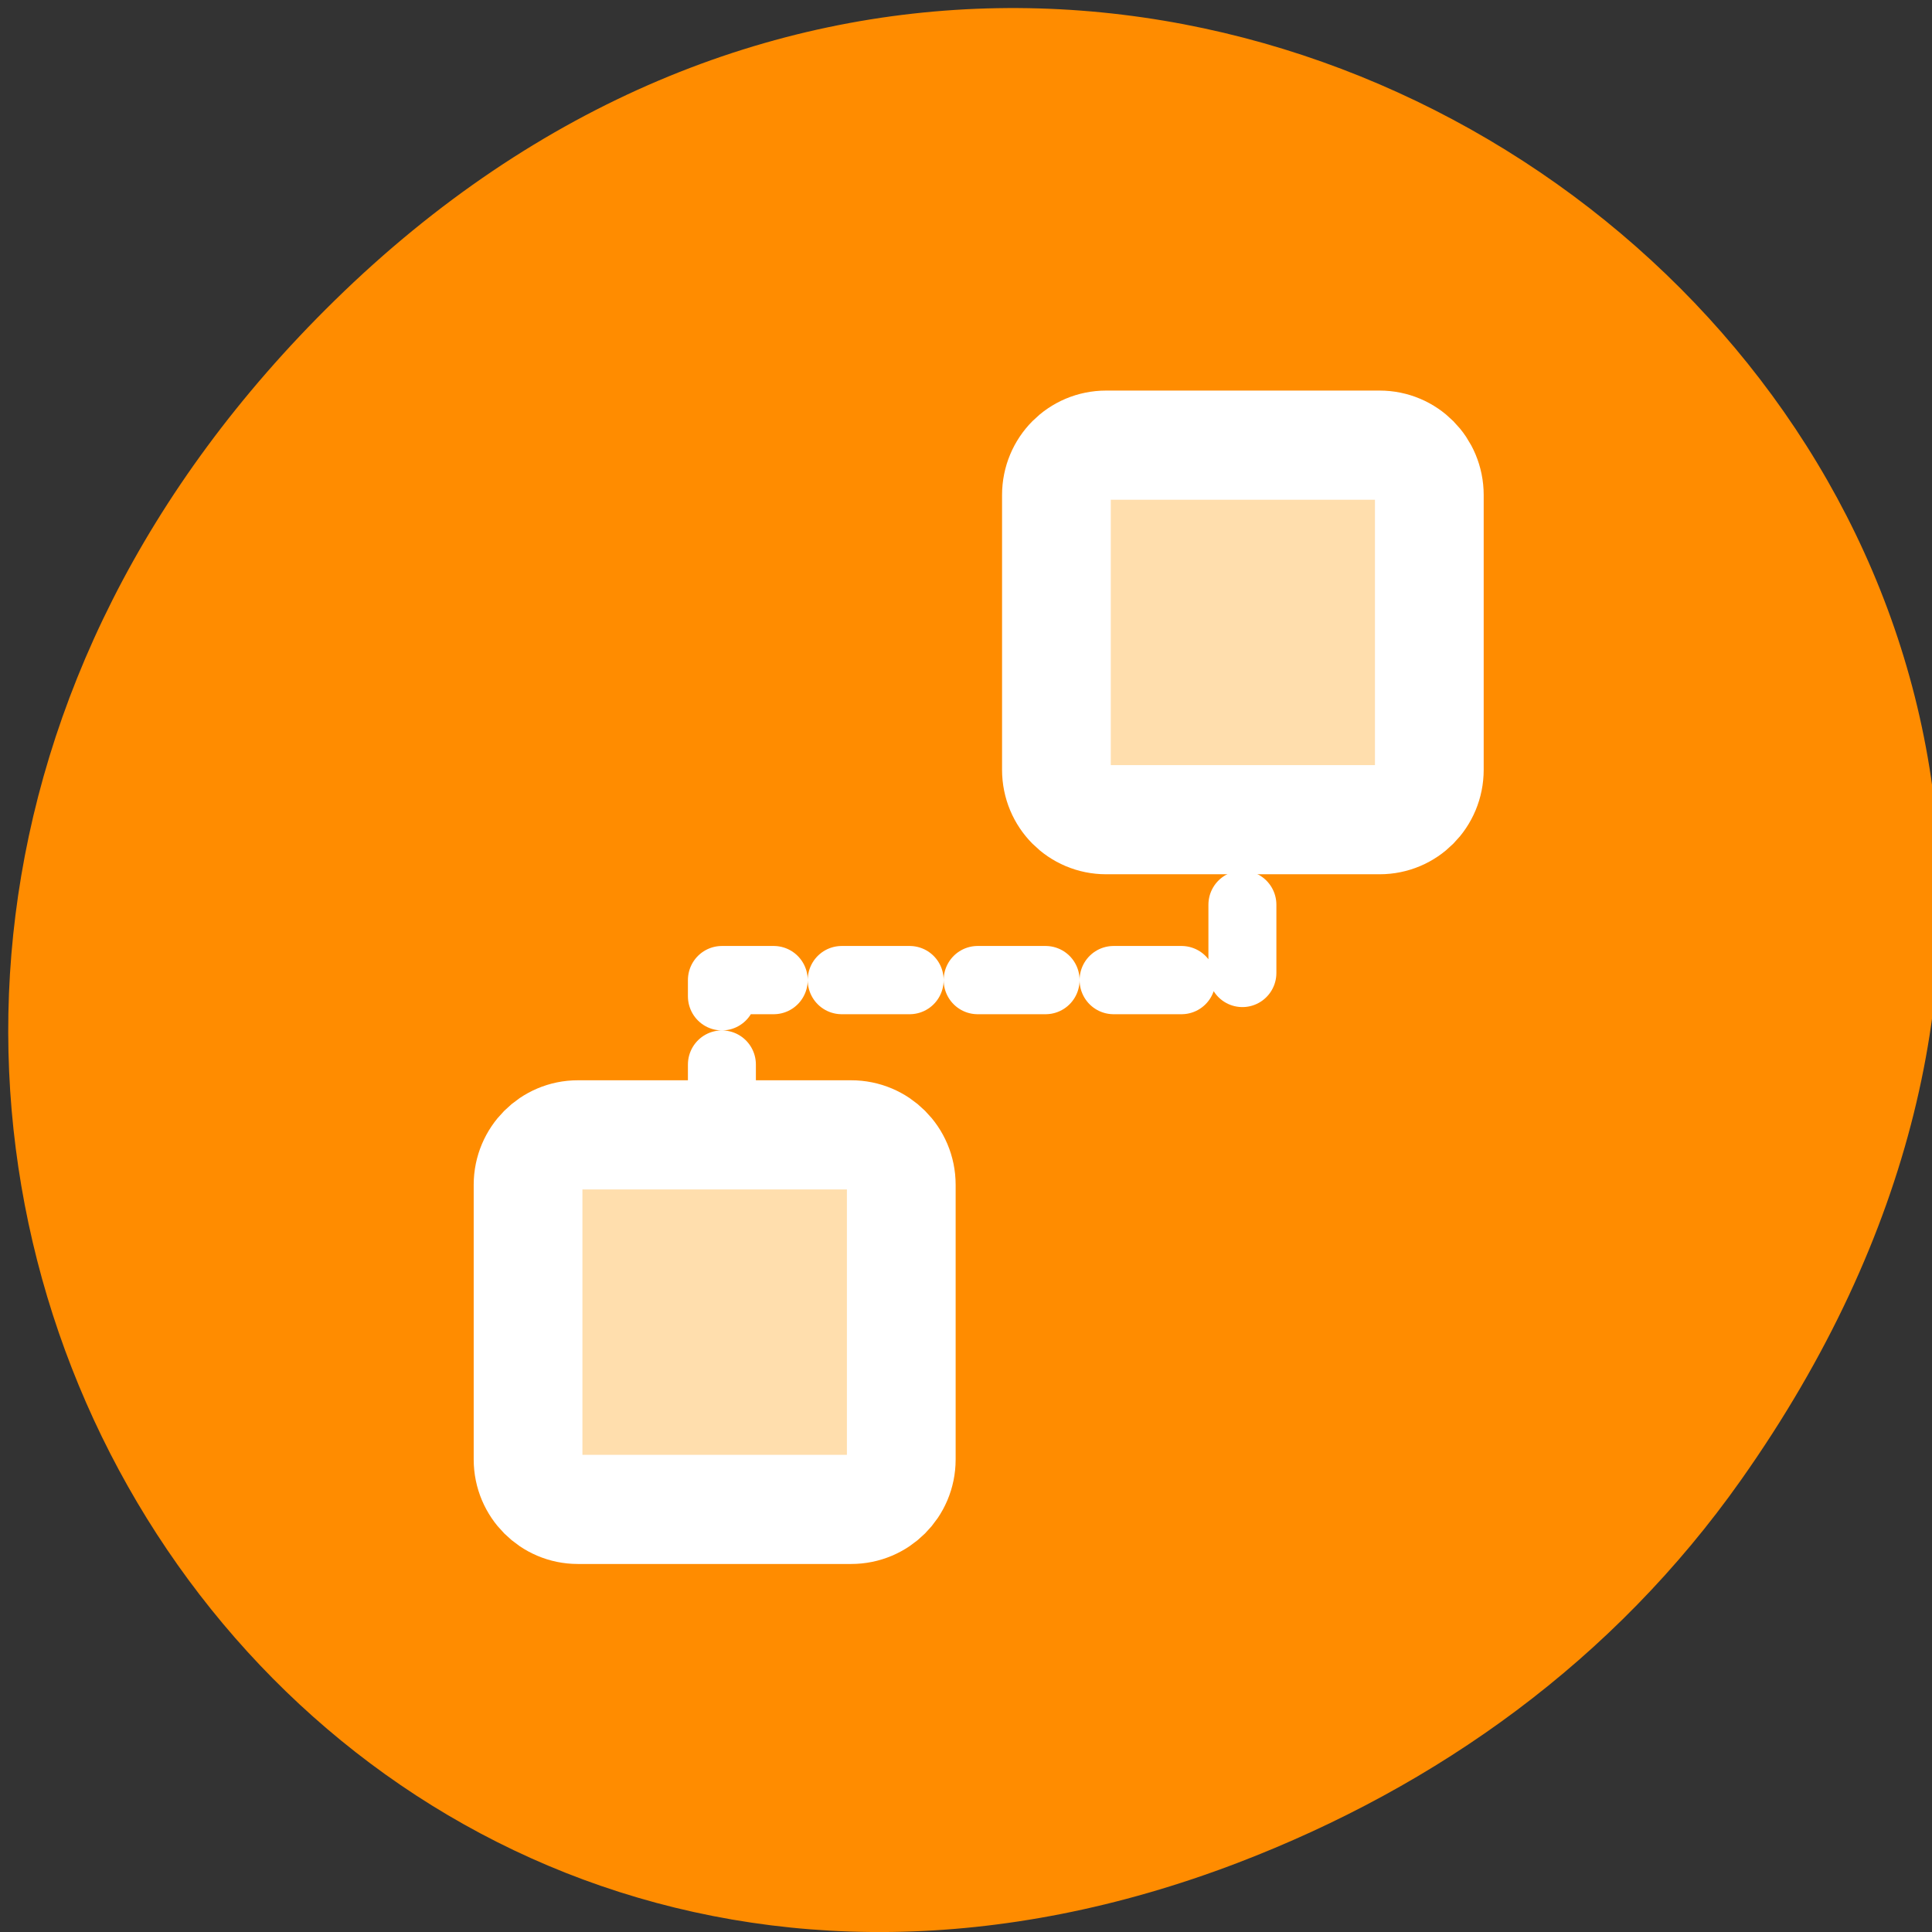 
<svg xmlns="http://www.w3.org/2000/svg" xmlns:xlink="http://www.w3.org/1999/xlink" width="24px" height="24px" viewBox="0 0 24 24" version="1.1">
<rect x="0" y="0" width="24" height="24" fill="#333333" stroke="none"/>
<g id="surface1">
<path style=" stroke:none;fill-rule:nonzero;fill:rgb(100%,54.902%,0%);fill-opacity:1;" d="M 21.629 18.383 C 30.258 6.16 14.32 -6.227 4.156 3.734 C -5.422 13.117 3.457 27.695 15.375 23.141 C 17.863 22.188 20.047 20.625 21.629 18.383 Z M 21.629 18.383 "/>
<path style="fill:none;stroke-width:3.311;stroke-linecap:round;stroke-linejoin:round;stroke:rgb(100%,100%,100%);stroke-opacity:1;stroke-dasharray:3.311,3.311;stroke-miterlimit:4;" d="M 18.003 44.339 L 18.003 30.309 L 43.359 30.309 L 43.359 16.081 " transform="matrix(0.255,0,0,0.256,4.377,4.416)"/>
<path style="fill-rule:evenodd;fill:rgb(100%,87.059%,67.843%);fill-opacity:1;stroke-width:5.297;stroke-linecap:butt;stroke-linejoin:round;stroke:rgb(100%,100%,100%);stroke-opacity:1;stroke-miterlimit:4;" d="M 10.982 37.819 C 9.649 37.819 8.56 38.901 8.56 40.241 L 8.56 53.571 C 8.56 54.911 9.649 55.993 10.982 55.993 L 24.304 55.993 C 25.653 55.993 26.741 54.911 26.741 53.571 L 26.741 40.241 C 26.741 38.901 25.653 37.819 24.304 37.819 Z M 10.982 37.819 " transform="matrix(0.255,0,0,0.256,4.377,4.416)"/>
<path style="fill-rule:evenodd;fill:rgb(100%,87.059%,67.843%);fill-opacity:1;stroke-width:5.297;stroke-linecap:butt;stroke-linejoin:round;stroke:rgb(100%,100%,100%);stroke-opacity:1;stroke-miterlimit:4;" d="M 36.721 4.351 C 35.372 4.351 34.299 5.432 34.299 6.773 L 34.299 20.102 C 34.299 21.443 35.372 22.525 36.721 22.525 L 50.043 22.525 C 51.392 22.525 52.465 21.443 52.465 20.102 L 52.465 6.773 C 52.465 5.432 51.392 4.351 50.043 4.351 Z M 36.721 4.351 " transform="matrix(0.255,0,0,0.256,4.377,4.416)"/>
</g>
</svg>

